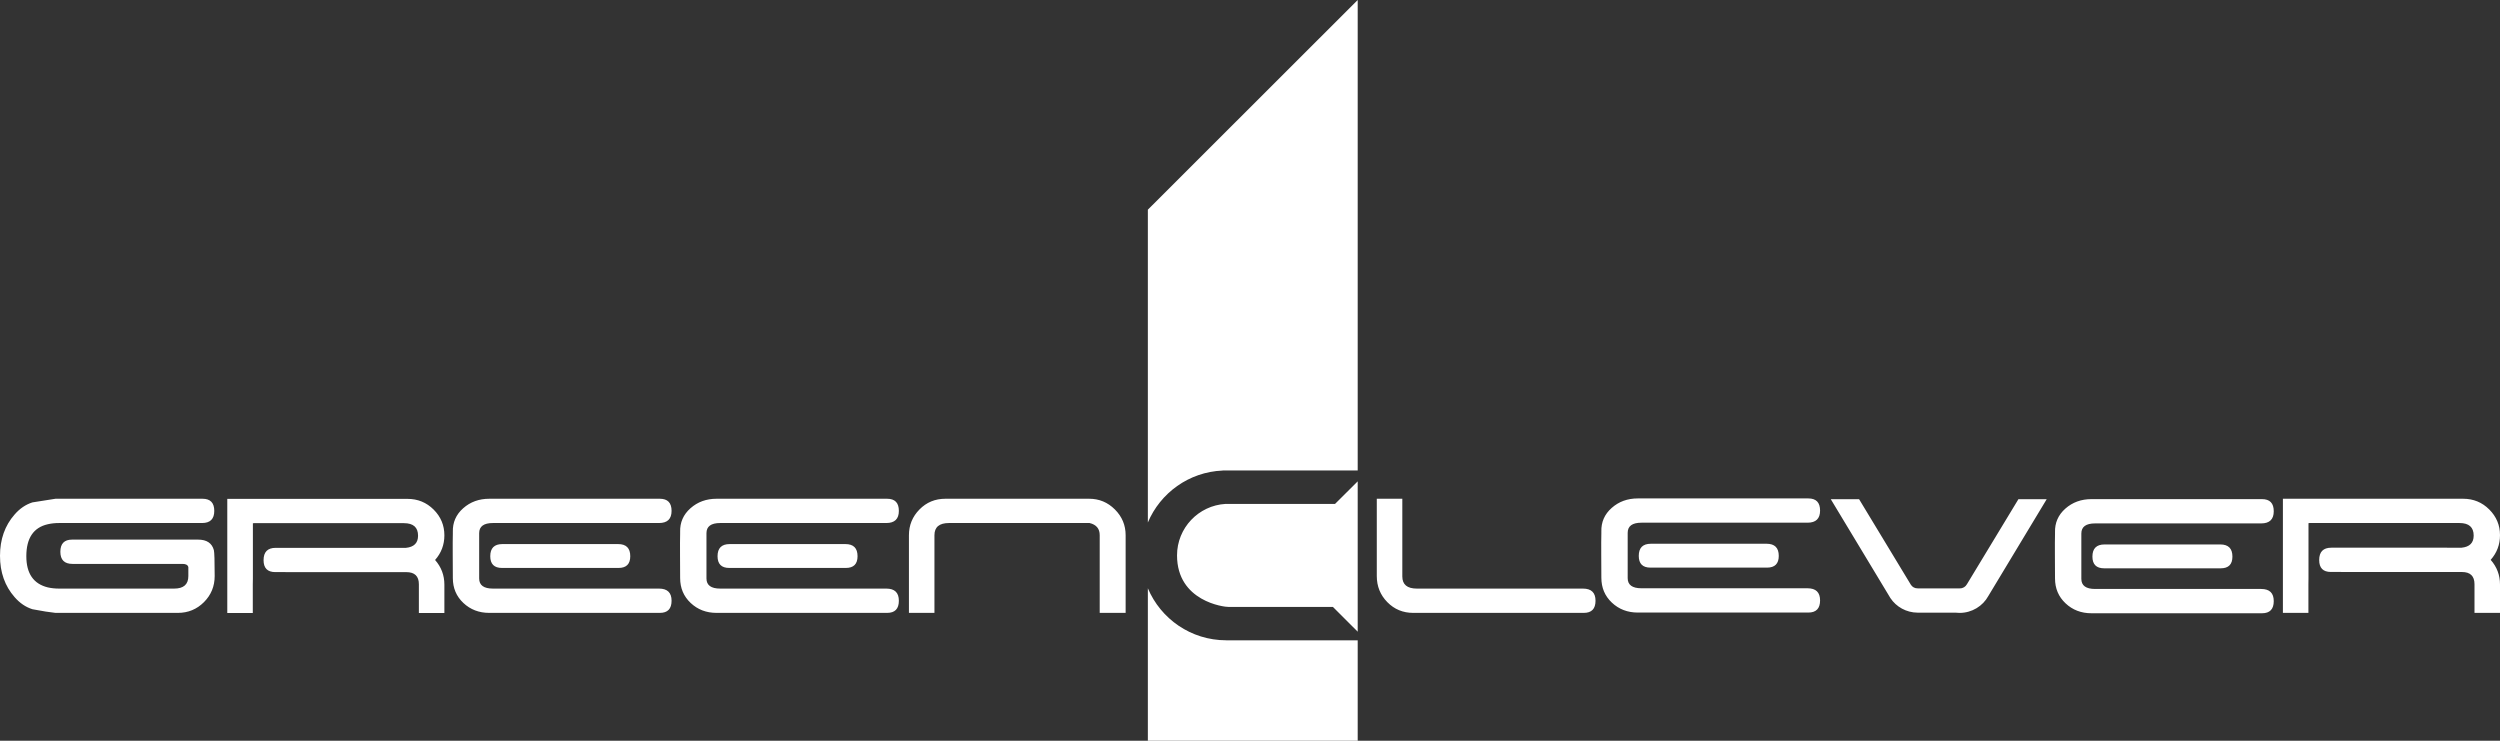 <?xml version="1.0" encoding="utf-8"?><!DOCTYPE svg PUBLIC "-//W3C//DTD SVG 1.1//EN" "http://www.w3.org/Graphics/SVG/1.1/DTD/svg11.dtd"><svg version="1.1" baseProfile="full" xmlns="http://www.w3.org/2000/svg" xmlns:xlink="http://www.w3.org/1999/xlink" xmlns:ev="http://www.w3.org/2001/xml-events"   height="48px"   width="162px" ><rect width="100%" height="100%" fill="#333333" stroke="none"/><path fill="rgb( 255, 255, 255 )" d="M162,39.715 C162,39.715 160.347,39.715 160.347,39.715 C160.347,39.715 160.347,37.853 160.347,37.853 C160.347,37.328 160.075,37.066 159.533,37.066 C159.533,37.066 151.703,37.066 151.703,37.066 C151.703,37.066 151.703,37.063 151.703,37.063 C151.703,37.063 151.044,37.063 151.044,37.063 C150.536,37.063 150.283,36.806 150.283,36.291 C150.283,35.758 150.545,35.491 151.07,35.491 C151.07,35.491 151.97,35.491 151.97,35.491 C151.97,35.491 157.667,35.491 157.667,35.491 C157.667,35.491 158.567,35.491 158.567,35.491 C158.567,35.491 158.62,35.492 158.62,35.492 C158.62,35.492 159.507,35.492 159.507,35.492 C160.032,35.44 160.294,35.178 160.294,34.706 C160.294,34.163 159.988,33.892 159.375,33.892 C159.375,33.892 149.638,33.892 149.638,33.892 C149.638,33.892 149.638,33.898 149.638,33.898 C149.638,33.898 149.59,33.898 149.59,33.898 C149.59,33.898 149.59,37.492 149.59,37.492 C149.587,37.584 149.585,37.705 149.585,37.853 C149.585,37.853 149.585,39.715 149.585,39.715 C149.585,39.715 147.932,39.715 147.932,39.715 C147.932,39.715 147.932,32.319 147.932,32.319 C147.932,32.319 159.612,32.319 159.612,32.319 C160.276,32.319 160.841,32.55 161.304,33.014 C161.768,33.477 162,34.032 162,34.679 C162,35.291 161.799,35.824 161.396,36.279 C161.799,36.734 162,37.267 162,37.879 C162,37.879 162,39.715 162,39.715 ZM142.974,36.827 C142.974,36.827 137.277,36.827 137.277,36.827 C137.277,36.827 136.35,36.827 136.35,36.827 C135.843,36.827 135.589,36.574 135.589,36.067 C135.589,35.542 135.852,35.28 136.377,35.28 C136.377,35.28 137.277,35.28 137.277,35.28 C137.277,35.28 142.974,35.28 142.974,35.28 C142.974,35.28 143.874,35.28 143.874,35.28 C144.399,35.28 144.661,35.542 144.661,36.067 C144.661,36.574 144.408,36.827 143.9,36.827 C143.9,36.827 142.974,36.827 142.974,36.827 ZM147.339,38.952 C147.339,39.477 147.085,39.739 146.578,39.739 C146.578,39.739 135.527,39.739 135.527,39.739 C134.863,39.739 134.302,39.525 133.848,39.096 C133.393,38.668 133.165,38.13 133.165,37.483 C133.165,36.746 133.146,35.155 133.165,34.598 C133.165,34.598 133.165,34.52 133.165,34.52 C133.165,34.52 133.165,34.494 133.165,34.494 C133.148,33.882 133.371,33.37 133.834,32.959 C134.298,32.548 134.863,32.343 135.527,32.343 C135.527,32.343 146.578,32.343 146.578,32.343 C147.085,32.343 147.339,32.605 147.339,33.129 C147.339,33.654 147.068,33.917 146.525,33.917 C146.525,33.917 135.764,33.917 135.764,33.917 C135.169,33.917 134.871,34.135 134.871,34.572 C134.871,36.528 134.871,35.727 134.871,37.51 C134.871,37.947 135.169,38.165 135.764,38.165 C135.764,38.165 146.525,38.165 146.525,38.165 C147.068,38.165 147.339,38.428 147.339,38.952 ZM126.976,39.716 C126.888,39.716 126.802,39.711 126.718,39.7 C126.718,39.7 126.342,39.7 126.342,39.7 C126.342,39.7 124.919,39.7 124.919,39.7 C124.919,39.7 124.276,39.7 124.276,39.7 C124.276,39.7 124.261,39.7 124.261,39.7 C124.261,39.7 124.261,39.7 124.261,39.7 C123.525,39.695 122.878,39.323 122.503,38.761 C122.503,38.761 122.502,38.761 122.502,38.761 C122.502,38.761 122.493,38.747 122.493,38.747 C122.463,38.701 122.434,38.653 122.408,38.605 C122.408,38.605 118.635,32.348 118.635,32.348 C118.635,32.348 120.469,32.348 120.469,32.348 C120.469,32.348 123.829,37.9 123.829,37.9 C123.829,37.9 123.83,37.9 123.83,37.9 C123.919,38.036 124.074,38.126 124.252,38.126 C124.252,38.126 124.277,38.126 124.277,38.126 C124.277,38.126 124.277,38.127 124.277,38.127 C124.277,38.127 126.997,38.127 126.997,38.127 C126.997,38.127 126.997,38.125 126.997,38.125 C126.997,38.125 127.009,38.126 127.009,38.126 C127.201,38.126 127.367,38.02 127.451,37.865 C127.451,37.865 127.453,37.865 127.453,37.865 C127.453,37.865 130.793,32.348 130.793,32.348 C130.793,32.348 132.626,32.348 132.626,32.348 C132.626,32.348 128.845,38.619 128.845,38.619 C128.488,39.272 127.784,39.716 126.976,39.716 ZM113.576,36.782 C113.576,36.782 107.879,36.782 107.879,36.782 C107.879,36.782 106.953,36.782 106.953,36.782 C106.445,36.782 106.192,36.529 106.192,36.022 C106.192,35.497 106.454,35.235 106.979,35.235 C106.979,35.235 107.879,35.235 107.879,35.235 C107.879,35.235 113.576,35.235 113.576,35.235 C113.576,35.235 114.477,35.235 114.477,35.235 C115.001,35.235 115.264,35.497 115.264,36.022 C115.264,36.529 115.01,36.782 114.503,36.782 C114.503,36.782 113.576,36.782 113.576,36.782 ZM117.941,38.907 C117.941,39.431 117.687,39.694 117.18,39.694 C117.18,39.694 106.13,39.694 106.13,39.694 C105.465,39.694 104.905,39.479 104.45,39.051 C103.995,38.623 103.768,38.085 103.768,37.438 C103.768,36.701 103.749,35.11 103.768,34.553 C103.768,34.553 103.768,34.474 103.768,34.474 C103.768,34.474 103.768,34.448 103.768,34.448 C103.75,33.837 103.973,33.325 104.437,32.914 C104.901,32.503 105.465,32.298 106.13,32.298 C106.13,32.298 117.18,32.298 117.18,32.298 C117.687,32.298 117.941,32.56 117.941,33.085 C117.941,33.609 117.67,33.871 117.127,33.871 C117.127,33.871 106.366,33.871 106.366,33.871 C105.771,33.871 105.474,34.09 105.474,34.527 C105.474,36.483 105.474,35.682 105.474,37.465 C105.474,37.901 105.771,38.12 106.366,38.12 C106.366,38.12 117.127,38.12 117.127,38.12 C117.67,38.12 117.941,38.382 117.941,38.907 ZM102.629,39.715 C102.629,39.715 91.579,39.715 91.579,39.715 C90.914,39.715 90.354,39.483 89.899,39.02 C89.444,38.557 89.216,37.992 89.216,37.328 C89.216,37.328 89.216,32.319 89.216,32.319 C89.216,32.319 90.87,32.319 90.87,32.319 C90.87,32.319 90.87,37.354 90.87,37.354 C90.87,37.879 91.185,38.141 91.815,38.141 C91.815,38.141 102.576,38.141 102.576,38.141 C103.119,38.141 103.39,38.403 103.39,38.928 C103.39,39.453 103.136,39.715 102.629,39.715 ZM74.381,38.12 C75.214,40.099 77.172,41.489 79.455,41.491 C79.455,41.491 79.455,41.495 79.455,41.495 C79.455,41.495 87.979,41.495 87.979,41.495 C87.979,41.495 87.979,47.999 87.979,47.999 C87.979,47.999 74.381,47.999 74.381,47.999 C74.381,47.999 74.381,38.12 74.381,38.12 ZM79.417,32.653 C79.417,32.653 86.511,32.653 86.511,32.653 C86.511,32.653 87.979,31.191 87.979,31.191 C87.979,31.191 87.979,40.934 87.979,40.934 C87.979,40.934 86.373,39.329 86.373,39.329 C86.373,39.329 79.613,39.329 79.613,39.329 C79.329,39.34 76.272,38.968 76.272,35.989 C76.272,34.21 77.663,32.756 79.417,32.653 ZM79.224,30.486 C79.224,30.486 79.224,30.492 79.224,30.492 C77.04,30.583 75.186,31.946 74.381,33.858 C74.381,33.858 74.381,13.587 74.381,13.587 C74.381,13.587 87.979,0 87.979,0 C87.979,0 87.979,30.486 87.979,30.486 C87.979,30.486 79.459,30.486 79.459,30.486 C79.459,30.486 79.224,30.486 79.224,30.486 ZM71.261,34.679 C71.261,34.259 71.043,33.997 70.605,33.892 C70.605,33.892 61.497,33.892 61.497,33.892 C60.867,33.892 60.552,34.155 60.552,34.679 C60.552,34.679 60.552,39.715 60.552,39.715 C60.552,39.715 58.899,39.715 58.899,39.715 C58.899,39.715 58.899,34.679 58.899,34.679 C58.899,34.032 59.126,33.477 59.581,33.014 C60.036,32.55 60.596,32.319 61.261,32.319 C61.261,32.319 70.579,32.319 70.579,32.319 C71.226,32.319 71.782,32.55 72.246,33.014 C72.709,33.477 72.941,34.032 72.941,34.679 C72.941,34.679 72.941,39.715 72.941,39.715 C72.941,39.715 71.261,39.715 71.261,39.715 C71.261,39.715 71.261,34.679 71.261,34.679 ZM53.882,36.803 C53.882,36.803 48.185,36.803 48.185,36.803 C48.185,36.803 47.258,36.803 47.258,36.803 C46.751,36.803 46.497,36.55 46.497,36.043 C46.497,35.518 46.76,35.256 47.284,35.256 C47.284,35.256 48.185,35.256 48.185,35.256 C48.185,35.256 53.882,35.256 53.882,35.256 C53.882,35.256 54.782,35.256 54.782,35.256 C55.307,35.256 55.569,35.518 55.569,36.043 C55.569,36.55 55.316,36.803 54.808,36.803 C54.808,36.803 53.882,36.803 53.882,36.803 ZM58.246,38.928 C58.246,39.453 57.993,39.715 57.485,39.715 C57.485,39.715 46.435,39.715 46.435,39.715 C45.77,39.715 45.21,39.501 44.755,39.072 C44.3,38.644 44.073,38.106 44.073,37.459 C44.073,36.722 44.054,35.131 44.073,34.574 C44.073,34.574 44.073,34.496 44.073,34.496 C44.073,34.496 44.073,34.469 44.073,34.469 C44.055,33.857 44.279,33.346 44.742,32.935 C45.206,32.524 45.77,32.319 46.435,32.319 C46.435,32.319 57.485,32.319 57.485,32.319 C57.993,32.319 58.246,32.581 58.246,33.105 C58.246,33.63 57.975,33.892 57.433,33.892 C57.433,33.892 46.671,33.892 46.671,33.892 C46.076,33.892 45.779,34.111 45.779,34.548 C45.779,36.503 45.779,35.703 45.779,37.486 C45.779,37.922 46.076,38.141 46.671,38.141 C46.671,38.141 57.433,38.141 57.433,38.141 C57.975,38.141 58.246,38.403 58.246,38.928 ZM39.153,36.803 C39.153,36.803 33.456,36.803 33.456,36.803 C33.456,36.803 32.53,36.803 32.53,36.803 C32.022,36.803 31.769,36.55 31.769,36.043 C31.769,35.518 32.031,35.256 32.556,35.256 C32.556,35.256 33.456,35.256 33.456,35.256 C33.456,35.256 39.153,35.256 39.153,35.256 C39.153,35.256 40.053,35.256 40.053,35.256 C40.578,35.256 40.841,35.518 40.841,36.043 C40.841,36.55 40.587,36.803 40.079,36.803 C40.079,36.803 39.153,36.803 39.153,36.803 ZM43.518,38.928 C43.518,39.453 43.264,39.715 42.757,39.715 C42.757,39.715 31.706,39.715 31.706,39.715 C31.042,39.715 30.482,39.501 30.027,39.072 C29.572,38.644 29.344,38.106 29.344,37.459 C29.344,36.722 29.325,35.131 29.344,34.574 C29.344,34.574 29.344,34.496 29.344,34.496 C29.344,34.496 29.344,34.469 29.344,34.469 C29.327,33.857 29.55,33.346 30.014,32.935 C30.477,32.524 31.042,32.319 31.706,32.319 C31.706,32.319 42.757,32.319 42.757,32.319 C43.264,32.319 43.518,32.581 43.518,33.105 C43.518,33.63 43.247,33.892 42.704,33.892 C42.704,33.892 31.943,33.892 31.943,33.892 C31.348,33.892 31.05,34.111 31.05,34.548 C31.05,36.503 31.05,35.703 31.05,37.486 C31.05,37.922 31.348,38.141 31.943,38.141 C31.943,38.141 42.704,38.141 42.704,38.141 C43.247,38.141 43.518,38.403 43.518,38.928 ZM27.143,37.861 C27.143,37.336 26.872,37.074 26.329,37.074 C26.329,37.074 18.499,37.074 18.499,37.074 C18.499,37.074 18.499,37.072 18.499,37.072 C18.499,37.072 17.84,37.072 17.84,37.072 C17.332,37.072 17.079,36.814 17.079,36.299 C17.079,35.766 17.341,35.5 17.866,35.5 C17.866,35.5 18.766,35.5 18.766,35.5 C18.766,35.5 24.463,35.5 24.463,35.5 C24.463,35.5 25.364,35.5 25.364,35.5 C25.364,35.5 25.416,35.501 25.416,35.501 C25.416,35.501 26.303,35.501 26.303,35.501 C26.828,35.448 27.09,35.186 27.09,34.714 C27.09,34.172 26.784,33.901 26.172,33.901 C26.172,33.901 16.434,33.901 16.434,33.901 C16.434,33.901 16.434,33.906 16.434,33.906 C16.434,33.906 16.387,33.906 16.387,33.906 C16.387,33.906 16.387,37.5 16.387,37.5 C16.383,37.593 16.381,37.713 16.381,37.861 C16.381,37.861 16.381,39.723 16.381,39.723 C16.381,39.723 14.728,39.723 14.728,39.723 C14.728,39.723 14.728,32.327 14.728,32.327 C14.728,32.327 26.408,32.327 26.408,32.327 C27.073,32.327 27.637,32.559 28.101,33.022 C28.564,33.485 28.796,34.041 28.796,34.688 C28.796,35.299 28.595,35.833 28.193,36.287 C28.595,36.742 28.796,37.275 28.796,37.887 C28.796,37.887 28.796,39.723 28.796,39.723 C28.796,39.723 27.143,39.723 27.143,39.723 C27.143,39.723 27.143,37.861 27.143,37.861 ZM11.837,36.541 C11.837,36.541 4.698,36.541 4.698,36.541 C4.173,36.541 3.911,36.279 3.911,35.755 C3.911,35.23 4.165,34.967 4.672,34.967 C4.672,34.967 12.835,34.967 12.835,34.967 C13.395,34.967 13.736,35.195 13.859,35.65 C13.893,35.789 13.911,36.349 13.911,37.328 C13.911,37.992 13.679,38.557 13.215,39.02 C12.752,39.483 12.187,39.715 11.523,39.715 C11.523,39.715 3.596,39.715 3.596,39.715 C3.246,39.68 2.747,39.601 2.1,39.478 C1.662,39.339 1.277,39.077 0.945,38.692 C0.315,37.975 0,37.083 0,36.017 C0,34.95 0.315,34.059 0.945,33.341 C1.277,32.957 1.662,32.695 2.1,32.555 C2.1,32.555 3.596,32.319 3.596,32.319 C3.596,32.319 13.124,32.319 13.124,32.319 C13.631,32.319 13.885,32.581 13.885,33.105 C13.885,33.63 13.622,33.892 13.097,33.892 C13.097,33.892 3.832,33.892 3.832,33.892 C3.57,33.892 3.324,33.918 3.097,33.971 C2.17,34.181 1.706,34.872 1.706,36.043 C1.706,37.162 2.17,37.835 3.097,38.063 C3.324,38.115 3.57,38.141 3.832,38.141 C3.832,38.141 11.286,38.141 11.286,38.141 C11.899,38.141 12.205,37.87 12.205,37.328 C12.205,36.926 12.205,36.734 12.205,36.751 C12.17,36.611 12.047,36.541 11.837,36.541 Z "/></svg>
